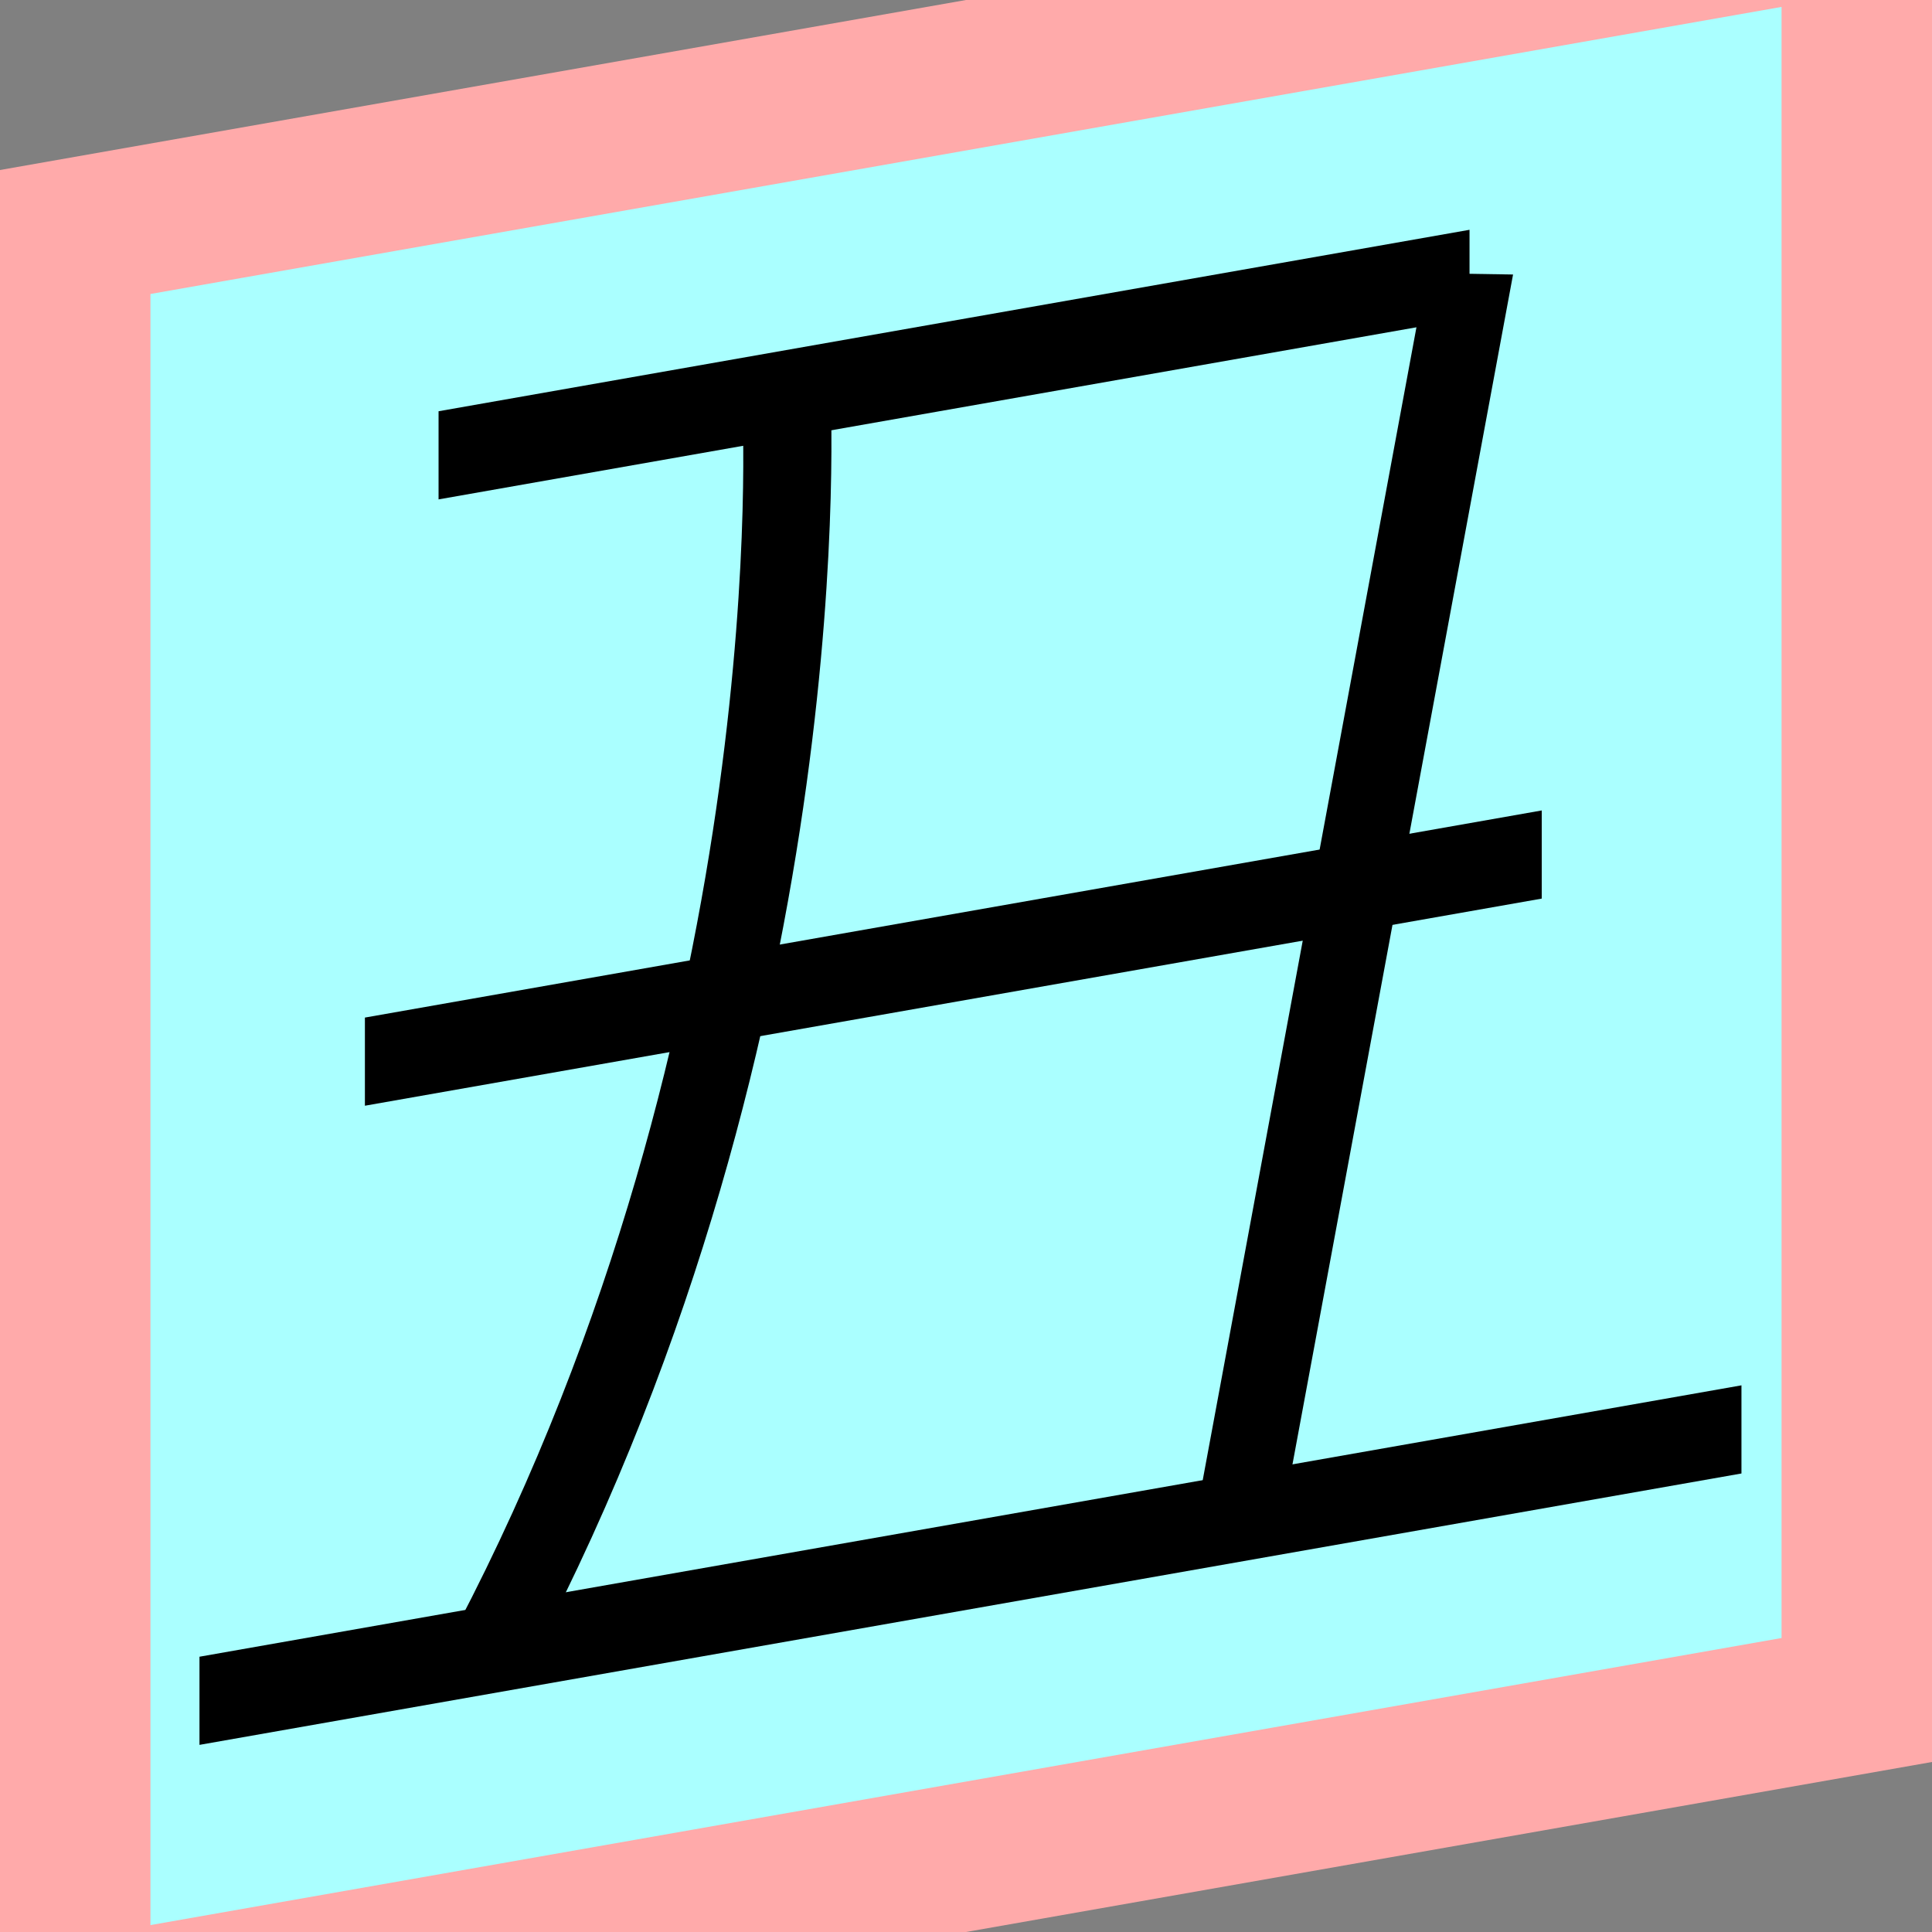 <?xml version="1.0" encoding="UTF-8"?>
<svg width="32mm" height="32mm" version="1.1" viewBox="-4 -4 8 8" xmlns="http://www.w3.org/2000/svg">
    <rect x="-4" y="-4" width="8" height="8" fill="#808080" stroke="none"/>
    <g transform="matrix(1 -0.176 0 1 0 0)">
        <path fill="#faa" d="m-4 -4 h8v8h-8" />
        <path fill="#aff" d="m-3.377 -3.377 h6.754 v6.754 h-6.754" />
        <g fill="none" stroke="#000" stroke-width=".365" id="glyph">
            <path d="M-2.184-2.499h4.269" />
            <path d="M2.086-2.499l-0.958 4.999" />
            <path d="M-2.489-0.042h4.873" />
            <path d="M-0.744-2.484s0.142 2.599-1.205 4.937" />
            <path d="M-3.174 2.484h6.385" />
        </g>
    </g>
</svg>